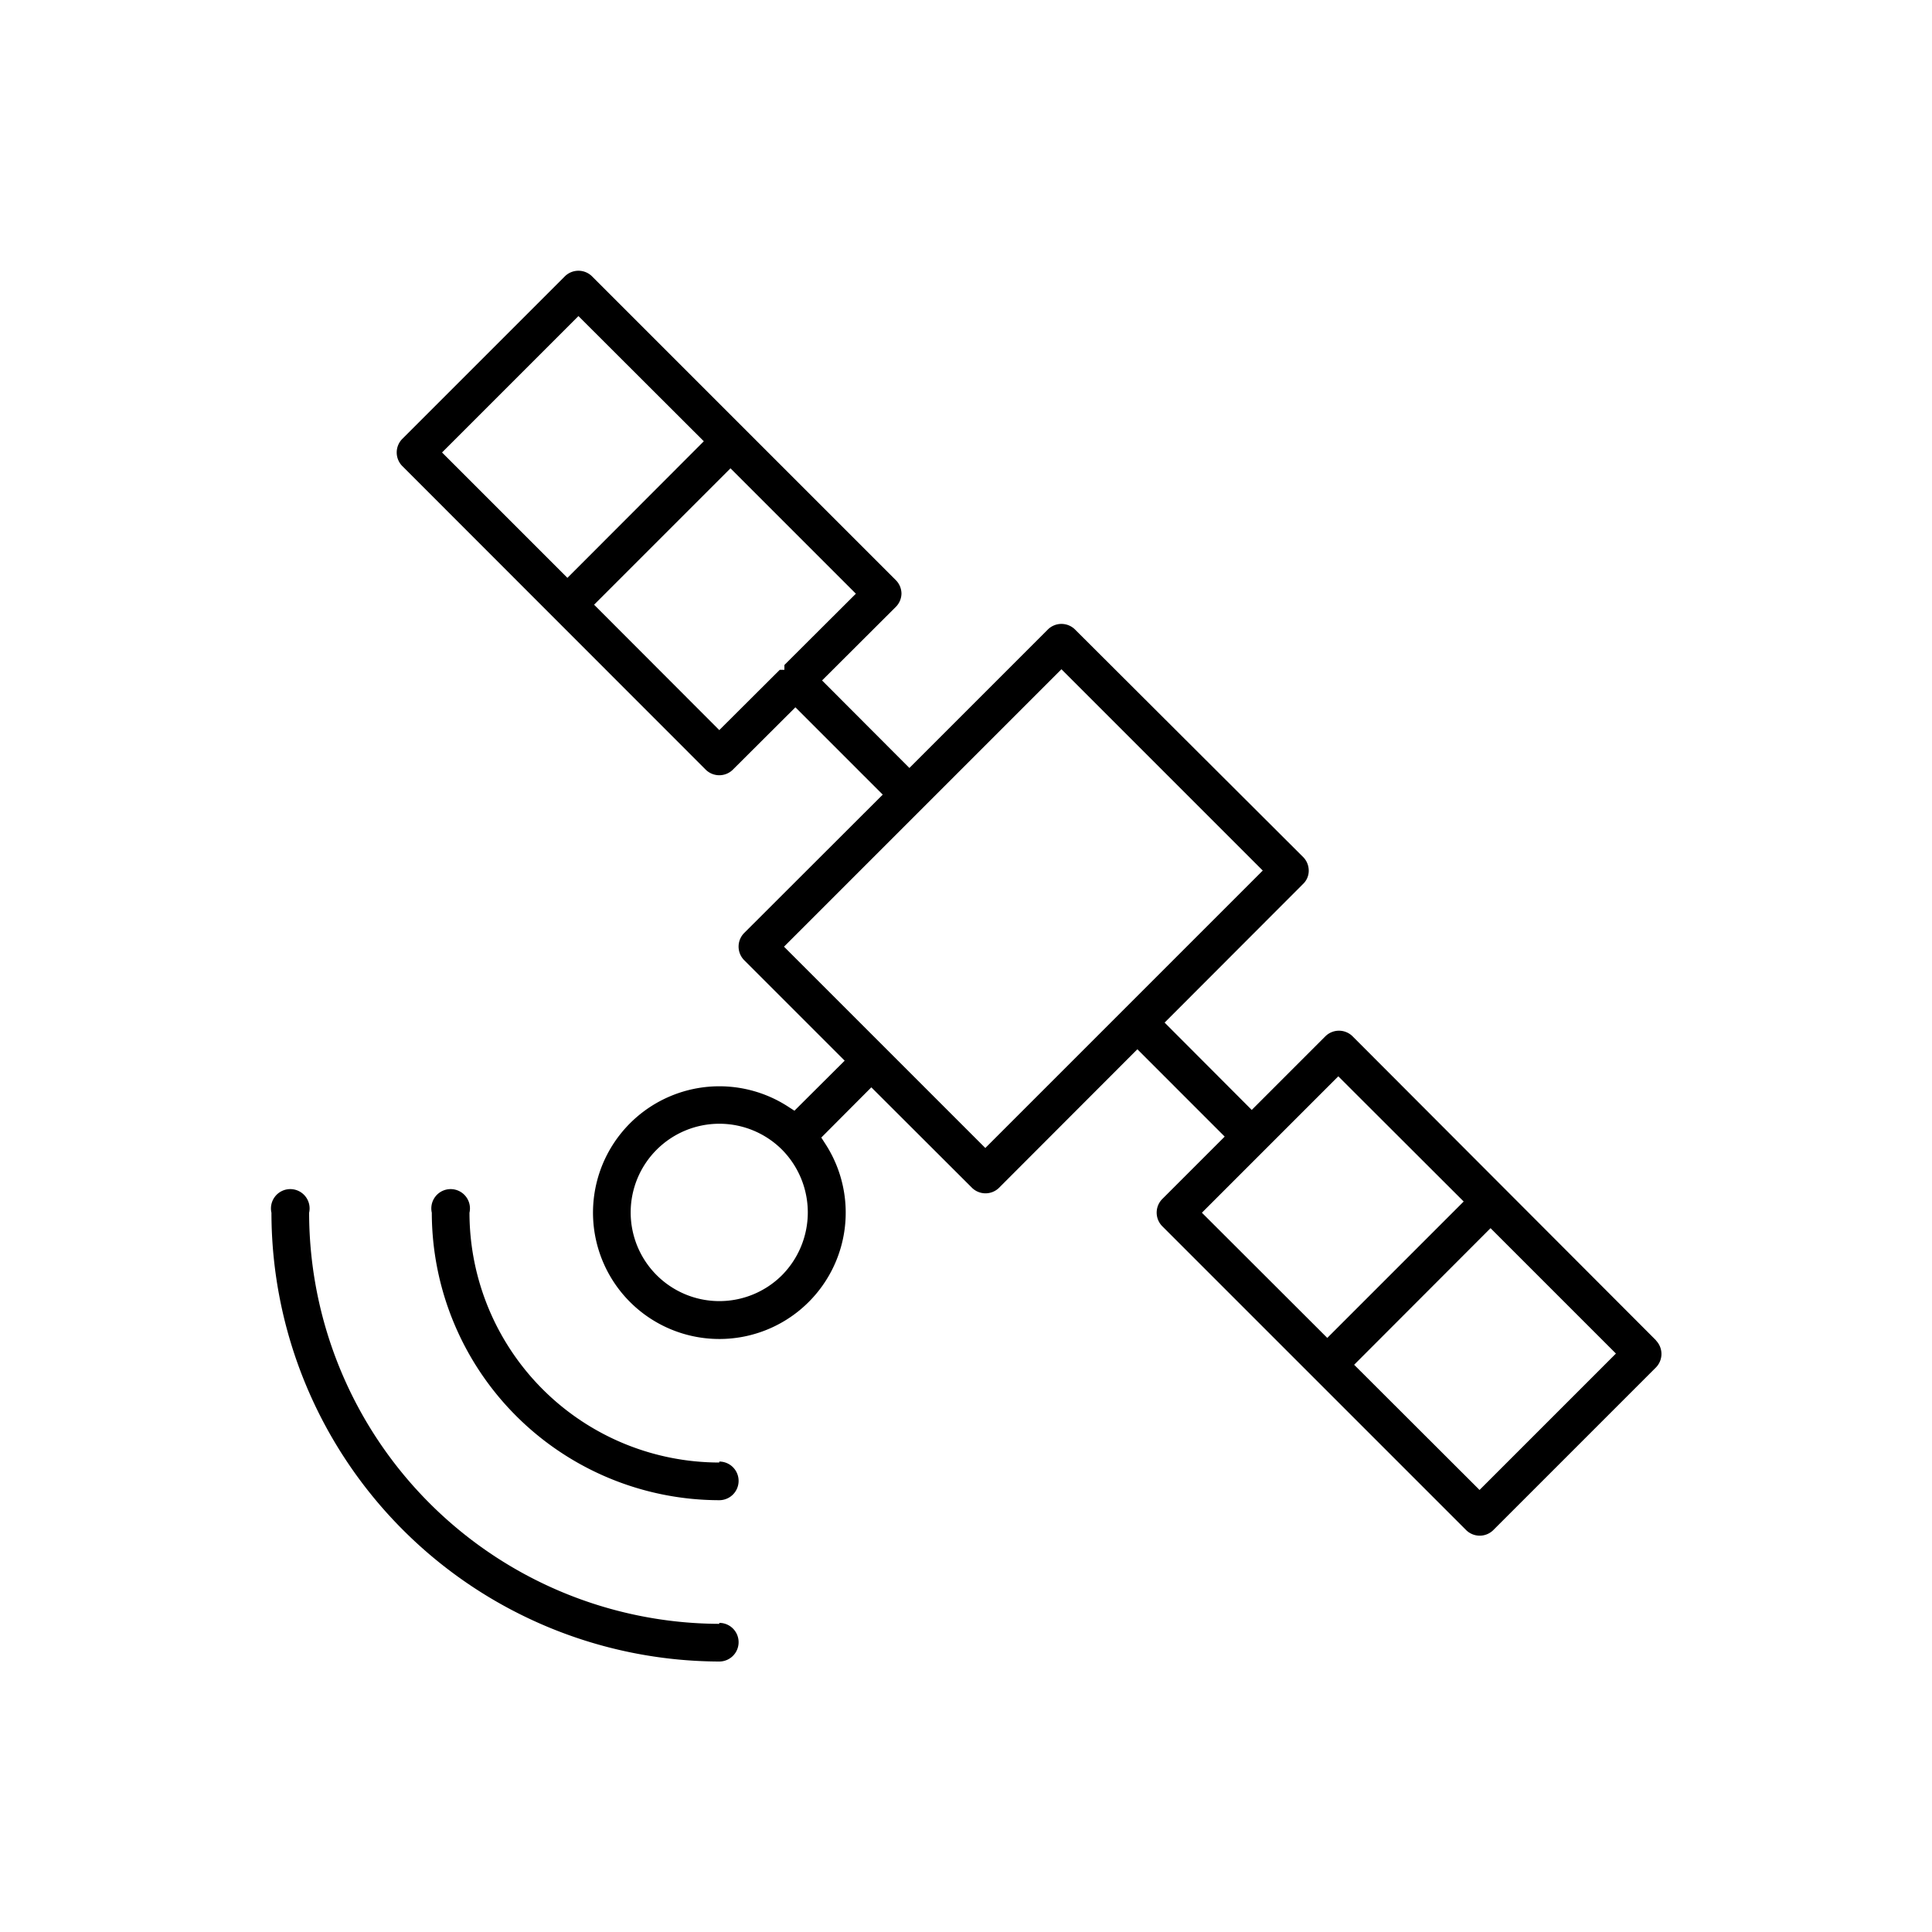 <svg id="Calque_3" data-name="Calque 3" xmlns="http://www.w3.org/2000/svg" viewBox="0 0 100 100"><path class="svg-primary" d="M85.71,69.37h0L70,53.63a1,1,0,0,0-1.39,0l-3.82,3.82-4.51-4.52,7.17-7.18a.94.94,0,0,0,.29-.69,1,1,0,0,0-.28-.69L55.63,32.57a1,1,0,0,0-1.38,0l-7.18,7.18-4.52-4.53,3.82-3.81a1,1,0,0,0,.29-.69,1,1,0,0,0-.29-.69L30.63,14.29a1,1,0,0,0-1.38,0l-8.44,8.44a1,1,0,0,0,0,1.38L36.54,39.85a1,1,0,0,0,1.38,0l3.25-3.24,4.52,4.52L38.51,48.3a1,1,0,0,0,0,1.39l5.21,5.21-2.6,2.59-.28-.18a6.54,6.54,0,1,0,1.85,1.85l-.18-.28,2.59-2.6,5.22,5.21a1,1,0,0,0,1.38,0l7.17-7.18,4.52,4.52-3.24,3.24a1,1,0,0,0,0,1.39l8,8,7.75,7.75a1,1,0,0,0,1.38,0l8.44-8.44a1,1,0,0,0,0-1.38ZM22.88,23.42l7.06-7.06,6.49,6.48-7.06,7.07Zm17.72,11v.25h-.24l-3.13,3.12-6.48-6.49,7.06-7.06,6.49,6.49ZM40.48,66a4.59,4.59,0,1,1,0-6.49A4.62,4.62,0,0,1,40.48,66ZM51,59.42,40.58,49,54.94,34.64,65.36,45.06Zm11.21,3.35,7.06-7.06,6.49,6.48-7.06,7.06ZM76.58,77.12l-6.49-6.48,7.06-7.07,6.49,6.49Z"/><path class="svg-accent" d="M37.23,75.7A12.94,12.94,0,0,1,24.3,62.77a1,1,0,1,0-1.95,0A14.9,14.9,0,0,0,37.23,77.65a1,1,0,1,0,0-2Z"/><path class="svg-accent" d="M37.23,84.05A21.3,21.3,0,0,1,16,62.77a1,1,0,1,0-1.95,0A23.25,23.25,0,0,0,37.23,86a1,1,0,1,0,0-2Z"/></svg>

